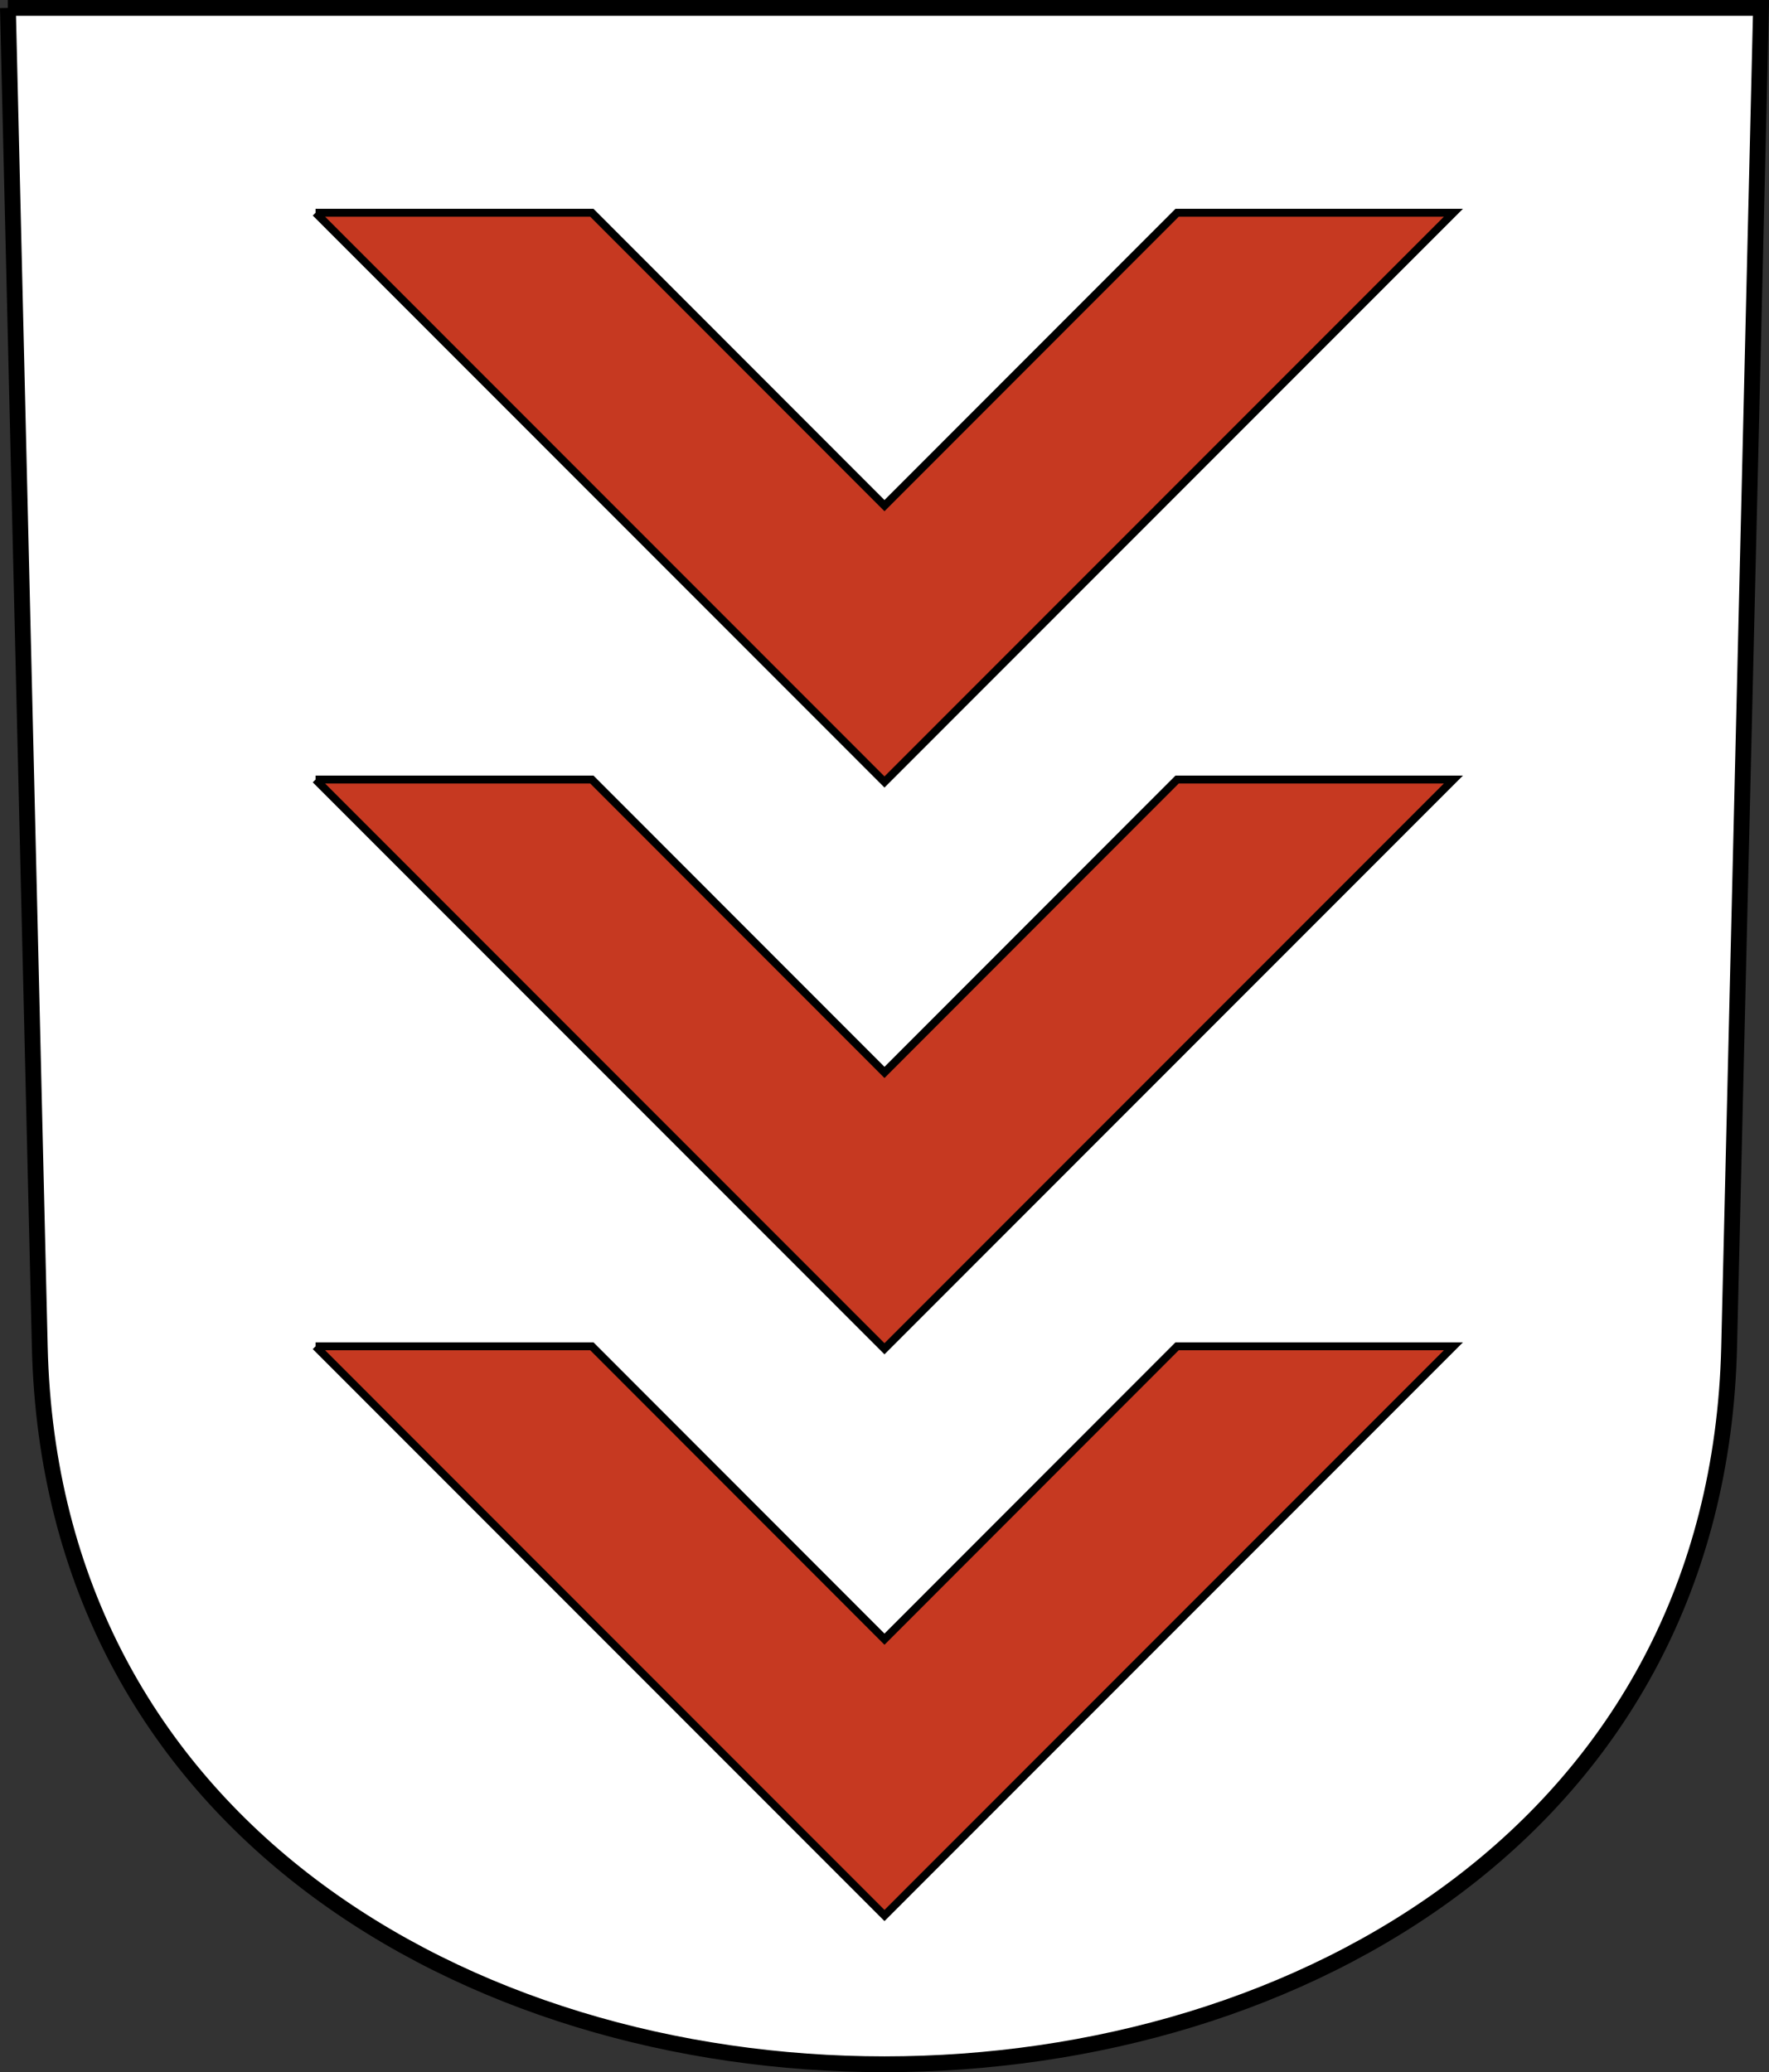 <?xml version="1.0" encoding="UTF-8"?>
<svg version="1.0" viewBox="0 0 223.68 262" xmlns="http://www.w3.org/2000/svg" xmlns:cc="http://creativecommons.org/ns#" xmlns:dc="http://purl.org/dc/elements/1.1/" xmlns:rdf="http://www.w3.org/1999/02/22-rdf-syntax-ns#" xmlns:xlink="http://www.w3.org/1999/xlink">
<rect x="0" y="0" width="223.68" height="262" fill="#333333" stroke="none"/>
<g transform="translate(-10.341 -793.56)">
<path d="m11.341 794.56 4.03 169.3c2.879 120.93 210.74 120.93 213.61 0l4.03-169.3h-221.68z" fill="#fff" fill-rule="evenodd" stroke="#000" stroke-width="2"/>
<path id="a" d="m50.242 820.46 71.937 71.969 71.938-71.969h-34.938l-37 37.031-37-37.031h-34.938z" color="#000000" fill="#c63921" fill-rule="evenodd" stroke="#000" stroke-width="1px"/>
<use transform="translate(0 71.662)" width="248.031" height="248.031" fill="#b20f18" xlink:href="#a"/>
<use transform="translate(0 143.32)" width="248.031" height="248.031" fill="#b20f18" xlink:href="#a"/>
</g>
</svg>

